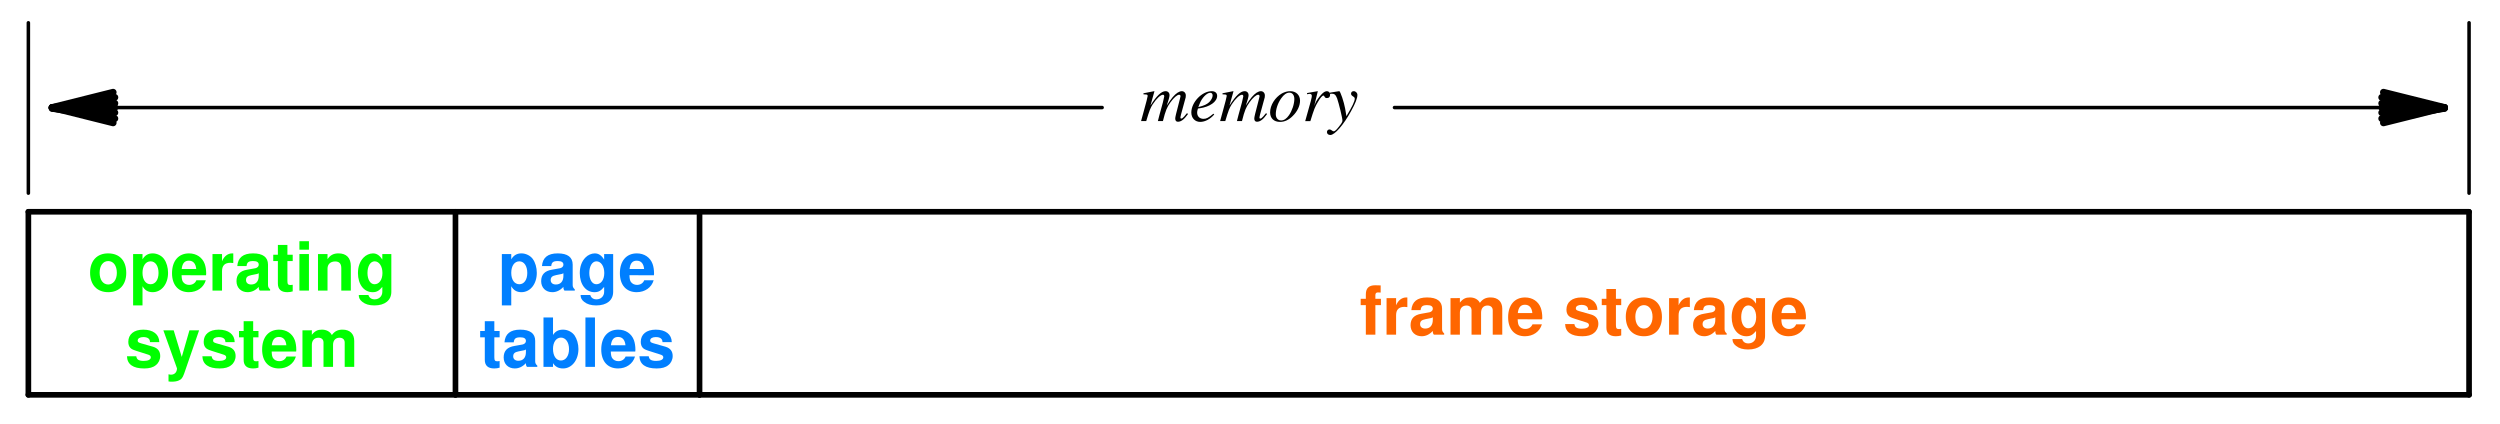 <svg width="295" height="50" version="1.1" viewBox="0 0 295 50" xmlns="http://www.w3.org/2000/svg" xmlns:xlink="http://www.w3.org/1999/xlink">
 <defs>
  <g id="j">
   <path d="m2.406-4.391c-1.312 0-2.125.875-2.125 2.281 0 1.422.812 2.297 2.141 2.297 1.312 0 2.125-.875 2.125-2.266 0-1.453-.781-2.312-2.141-2.312zm.016.906c.609 0 1.016.547 1.016 1.391 0 .812-.422 1.375-1.016 1.375-.609 0-1.016-.547-1.016-1.391 0-.828.406-1.375 1.016-1.375z"/>
  </g>
  <g id="h">
   <path d="m1.578-4.312h-1.109v6.062h1.109v-2.266c.281.484.656.703 1.203.703 1.047 0 1.812-.969 1.812-2.281 0-.609-.172-1.219-.469-1.625-.281-.406-.828-.672-1.344-.672-.547 0-.922.234-1.203.703zm.953.859c.562 0 .938.547.938 1.375 0 .797-.375 1.328-.938 1.328-.578 0-.953-.531-.953-1.344s.375-1.359.953-1.359z"/>
  </g>
  <g id="a">
   <path d="m4.188-1.812c.016-.094.016-.125.016-.188 0-.438-.062-.828-.172-1.141-.281-.781-.984-1.25-1.859-1.25-1.234 0-2 .891-2 2.344 0 1.391.75 2.234 1.984 2.234.969 0 1.75-.547 2-1.406h-1.109c-.141.344-.453.547-.859.547-.312 0-.578-.141-.734-.375-.094-.156-.141-.359-.156-.766zm-2.875-.734c.078-.672.344-.984.844-.984.516 0 .812.344.875.984z"/>
  </g>
  <g id="f">
   <path d="m.5-4.312v4.312h1.125v-2.297c0-.656.328-.984.984-.984.125 0 .203.016.344.031v-1.141h-.125c-.516 0-.953.328-1.203.922v-.844z"/>
  </g>
  <g id="b">
   <path d="m4.188-.141c-.188-.172-.25-.312-.25-.516v-2.406c0-.875-.594-1.328-1.766-1.328s-1.781.5-1.859 1.5h1.094c.047-.453.234-.594.781-.594.438 0 .656.141.656.422 0 .156-.078.266-.203.344-.141.078-.141.078-.703.172l-.438.078c-.859.141-1.281.578-1.281 1.359 0 .766.531 1.297 1.312 1.297.484 0 .922-.203 1.312-.625 0 .234.031.312.125.438h1.219zm-1.344-1.594c0 .641-.328 1.016-.891 1.016-.375 0-.609-.203-.609-.516 0-.344.172-.5.641-.594l.391-.078c.281-.047.344-.062.469-.141z"/>
  </g>
  <g id="c">
   <path d="m2.406-4.234h-.625v-1.156h-1.125v1.156h-.547v.75h.547v2.656c0 .672.375 1.016 1.109 1.016.25 0 .438-.031.641-.094v-.781c-.109.016-.172.031-.25.031-.297 0-.375-.094-.375-.484v-2.344h.625z"/>
  </g>
  <g id="p">
   <path d="m1.656-4.312h-1.125v4.312h1.125zm0-1.516h-1.125v1h1.125z"/>
  </g>
  <g id="o">
   <path d="m.5-4.312v4.312h1.125v-2.594c0-.516.344-.844.906-.844.484 0 .719.266.719.781v2.656h1.125v-2.891c0-.969-.531-1.5-1.453-1.5-.578 0-.984.203-1.297.688v-.609z"/>
  </g>
  <g id="e">
   <path d="m3.203-4.312v.656c-.312-.5-.656-.734-1.109-.734-.391 0-.812.188-1.109.5-.438.453-.656 1.078-.656 1.828 0 1.328.703 2.25 1.734 2.25.469 0 .75-.156 1.141-.625v.578c0 .516-.375.891-.906.891-.391 0-.641-.188-.734-.516h-1.141c0 .344.125.578.422.812.344.281.812.422 1.422.422 1.25 0 2-.609 2-1.609v-4.453zm-.906.859c.531 0 .922.578.922 1.375s-.375 1.328-.938 1.328c-.484 0-.828-.531-.828-1.328 0-.812.344-1.375.844-1.375z"/>
  </g>
  <g id="d">
   <path d="m4.047-2.922c-.016-.922-.734-1.469-1.891-1.469-1.094 0-1.766.547-1.766 1.438 0 .297.078.531.234.703.156.156.281.219.703.359l1.328.422c.281.078.391.172.391.344 0 .266-.312.422-.844.422-.297 0-.516-.047-.656-.141-.125-.094-.172-.188-.219-.406h-1.094c.031.953.719 1.438 2.031 1.438.609 0 1.062-.125 1.375-.391.328-.25.516-.656.516-1.078 0-.562-.281-.922-.844-1.094l-1.422-.406c-.312-.094-.391-.156-.391-.328 0-.25.266-.406.656-.406.531 0 .797.203.797.594z"/>
  </g>
  <g id="t">
   <path d="m3.156-4.312-.906 3.141-.953-3.141h-1.219l1.609 4.484c0 .453-.281.75-.703.75-.094 0-.156-.016-.297-.047v.844c.172.031.266.031.406.031.281 0 .609-.047.797-.141.312-.125.453-.297.641-.812l1.766-5.109z"/>
  </g>
  <g id="i">
   <path d="m.484-4.312v4.312h1.109v-2.594c0-.531.297-.844.781-.844.375 0 .594.219.594.562v2.875h1.125v-2.594c0-.531.297-.844.766-.844.375 0 .609.219.609.562v2.875h1.125v-3.062c0-.828-.516-1.328-1.375-1.328-.562 0-.938.188-1.266.641-.203-.406-.641-.641-1.172-.641-.5 0-.828.156-1.188.609v-.531z"/>
  </g>
  <g id="s">
   <path d="m.469-5.828v5.828h1.125v-.438c.266.422.641.625 1.188.625 1.031 0 1.812-.984 1.812-2.297 0-.578-.172-1.172-.453-1.594-.297-.422-.828-.688-1.359-.688-.547 0-.922.203-1.188.625v-2.062zm2.062 2.375c.562 0 .953.562.953 1.359s-.391 1.344-.953 1.344-.938-.531-.938-1.375c0-.781.375-1.328.938-1.328z"/>
  </g>
  <g id="r">
   <path d="m1.656-5.828h-1.125v5.828h1.125z"/>
  </g>
  <g id="q">
   <path d="m2.5-4.234h-.656v-.422c0-.219.094-.328.297-.328.109 0 .219 0 .328.016v-.844c-.25-.016-.484-.016-.641-.016-.75 0-1.109.344-1.109 1.078v.516h-.609v.75h.609v3.484h1.125v-3.484h.656z"/>
  </g>
  <g id="g">
   <path d="m5.516-.938c-.031.047-.078.078-.109.125-.141.172-.203.25-.219.266-.172.188-.25.25-.359.25-.062 0-.094-.047-.094-.141 0-.031.031-.156.078-.359l.547-2c0-.047.016-.172.016-.234 0-.281-.203-.5-.469-.5-.156 0-.312.062-.5.172-.391.266-.719.641-1.281 1.531.219-.625.328-1.062.328-1.219 0-.297-.188-.484-.469-.484-.484 0-1.047.531-1.781 1.688l.469-1.672-.031-.016c-.422.094-.594.125-1.266.25v.125c.359.016.359.016.438.047.031.016.062.078.062.141 0 .094-.188.828-.469 1.828-.172.609-.203.734-.312 1.141h.609c.375-1.266.5-1.562.766-1.984.453-.688.938-1.125 1.203-1.125.109 0 .156.062.156.203 0 .094-.234 1.047-.562 2.172-.062.234-.094.344-.188.734h.594c.312-1.25.484-1.656.891-2.219.391-.547.797-.891 1.016-.891.094 0 .172.062.172.172 0 .031-.016.109-.062.281l-.469 1.828c-.078.312-.094.453-.094.531 0 .234.109.375.312.375.375 0 .734-.266 1.156-.859l.031-.062z"/>
  </g>
  <g id="n">
   <path d="m2.859-.875c-.578.469-.812.609-1.172.609-.453 0-.75-.297-.75-.734 0-.125.016-.234.094-.484l.219-.031c1.203-.172 2.047-.781 2.047-1.469 0-.328-.234-.547-.641-.547-1.156 0-2.406 1.312-2.406 2.516 0 .656.438 1.109 1.047 1.109.578 0 1.188-.328 1.656-.875zm-1.641-1.141c.266-.719.859-1.328 1.266-1.328.172 0 .281.125.281.312 0 .25-.156.531-.391.781-.297.281-.609.422-1.297.594z"/>
  </g>
  <g id="m">
   <path d="m2.594-3.531c-.344 0-.656.094-.984.266-.812.469-1.391 1.391-1.391 2.234 0 .688.438 1.125 1.172 1.125.531 0 1.047-.234 1.5-.703.531-.516.859-1.188.859-1.797 0-.672-.469-1.125-1.156-1.125zm-.094.172c.344 0 .578.297.578.75 0 .594-.266 1.391-.625 1.906-.297.422-.594.625-.938.625-.375 0-.625-.297-.625-.734 0-.594.234-1.297.625-1.859.312-.453.641-.688.984-.688z"/>
  </g>
  <g id="l">
   <path d="m.969 0c.422-1.375.547-1.703.922-2.312.266-.453.484-.703.625-.703.047 0 .078.047.125.125.062.125.125.172.281.172.25 0 .375-.141.375-.406 0-.234-.156-.406-.375-.406-.188 0-.406.125-.609.344-.328.344-.656.797-.781 1.125l-.109.281.422-1.734-.016-.016c-.594.109-.656.125-1.25.219v.141c.188-.031.219-.047.281-.047.172 0 .281.078.281.234 0 .109 0 .109-.125.641l-.656 2.344z"/>
  </g>
  <g id="k">
   <path d="m.125-3.203c.094-.016.156-.031.25-.031.328 0 .469.125.641.562.203.594.625 2.297.625 2.609 0 .125-.062.25-.172.406-.219.297-.406.516-.5.625-.172.172-.25.234-.359.234-.062 0-.109-.016-.188-.078-.125-.094-.203-.141-.297-.141-.188 0-.312.141-.312.312 0 .203.156.344.406.344.516 0 1.547-1.188 2.422-2.781.547-.984.766-1.562.766-1.953 0-.234-.203-.438-.438-.438-.188 0-.312.125-.312.297 0 .125.062.203.219.312.156.094.219.156.219.281 0 .312-.297.922-.984 2.062l-.156-.922c-.125-.719-.562-2.031-.688-2.031h-.031c-.016.016-.047.016-.078.016-.062 0-.359.047-.781.125-.031.016-.141.031-.25.047z"/>
  </g>
 </defs>
 <g fill="none" stroke="#000" stroke-linecap="round" stroke-miterlimit="10" stroke-width=".667">
  <path d="m3.347 46.589v-21.598"/>
  <path d="m3.347 24.991h50.398"/>
  <path d="m53.745 46.589h-50.398"/>
 </g>
 <g transform="translate(-140.65 -60.31)" fill="#00ff00">
  <use x="151" y="94.6" xlink:href="#j"/>
  <use x="155.888" y="94.6" xlink:href="#h"/>
  <use x="160.776" y="94.6" xlink:href="#a"/>
  <use x="165.224" y="94.6" xlink:href="#f"/>
  <use x="168.336" y="94.6" xlink:href="#b"/>
  <use x="172.784" y="94.6" xlink:href="#c"/>
  <use x="175.448" y="94.6" xlink:href="#p"/>
  <use x="177.672" y="94.6" xlink:href="#o"/>
  <use x="182.56" y="94.6" xlink:href="#e"/>
  <use x="155.4" y="103.6" xlink:href="#d"/>
  <use x="159.848" y="103.6" xlink:href="#t"/>
  <use x="164.296" y="103.6" xlink:href="#d"/>
  <use x="168.744" y="103.6" xlink:href="#c"/>
  <use x="171.408" y="103.6" xlink:href="#a"/>
  <use x="175.856" y="103.6" xlink:href="#i"/>
 </g>
 <g fill="none" stroke="#000" stroke-linecap="round" stroke-miterlimit="10" stroke-width=".667">
  <path d="m53.745 46.589v-21.598"/>
  <path d="m53.745 24.991h28.801"/>
  <path d="m82.546 46.589h-28.801"/>
 </g>
 <g transform="translate(-140.65 -60.31)" fill="#007fff">
  <use x="199.4" y="94.6" xlink:href="#h"/>
  <use x="204.288" y="94.6" xlink:href="#b"/>
  <use x="208.736" y="94.6" xlink:href="#e"/>
  <use x="213.624" y="94.6" xlink:href="#a"/>
  <use x="197.2" y="103.6" xlink:href="#c"/>
  <use x="199.864" y="103.6" xlink:href="#b"/>
  <use x="204.312" y="103.6" xlink:href="#s"/>
  <use x="209.2" y="103.6" xlink:href="#r"/>
  <use x="211.424" y="103.6" xlink:href="#a"/>
  <use x="215.872" y="103.6" xlink:href="#d"/>
 </g>
 <g fill="none" stroke="#000" stroke-linecap="round" stroke-miterlimit="10" stroke-width=".667">
  <path d="m82.546 46.589v-21.598"/>
  <path d="m82.546 24.991h208.8"/>
  <path d="m291.35 24.991v21.598"/>
  <path d="m291.35 46.589h-208.8"/>
 </g>
 <g transform="translate(-140.65 -60.31)" fill="#ff6600">
  <use x="301.1" y="99.8" xlink:href="#q"/>
  <use x="303.764" y="99.8" xlink:href="#f"/>
  <use x="306.876" y="99.8" xlink:href="#b"/>
  <use x="311.324" y="99.8" xlink:href="#i"/>
  <use x="318.436" y="99.8" xlink:href="#a"/>
  <use x="325.1" y="99.8" xlink:href="#d"/>
  <use x="329.548" y="99.8" xlink:href="#c"/>
  <use x="332.212" y="99.8" xlink:href="#j"/>
  <use x="337.1" y="99.8" xlink:href="#f"/>
  <use x="340.212" y="99.8" xlink:href="#b"/>
  <use x="344.66" y="99.8" xlink:href="#e"/>
  <use x="349.548" y="99.8" xlink:href="#a"/>
 </g>
 <g fill="none" stroke="#000" stroke-linecap="round" stroke-miterlimit="10">
  <g stroke-width=".417">
   <path d="m3.347 22.792v-20.102"/>
   <path d="m291.35 22.792v-20.102"/>
   <path d="m130.05 12.69h-123.8"/>
  </g>
  <g stroke-width=".817">
   <path d="m13.347 10.89-7.199 1.801"/>
   <path d="m13.546 11.491-7.301 1.199"/>
   <path d="m13.546 12.19-7.398.5"/>
   <path d="m13.546 12.69h-7.398"/>
   <path d="m13.546 13.292-7.398-.5"/>
   <path d="m13.546 13.991-7.301-1.199"/>
   <path d="m13.347 14.491-7.199-1.801"/>
  </g>
  <path d="m164.55 12.69h123.8" stroke-width=".417"/>
  <g stroke-width=".817">
   <path d="m281.25 14.491 7.203-1.801"/>
   <path d="m281.05 13.991 7.301-1.199"/>
   <path d="m281.05 13.292 7.402-.5"/>
   <path d="m281.05 12.69h7.402"/>
   <path d="m281.05 12.19 7.402.5"/>
   <path d="m281.05 11.491 7.301 1.199"/>
   <path d="m281.25 10.89 7.203 1.801"/>
  </g>
 </g>
 <g transform="translate(-140.65 -60.31)">
  <use x="275.2" y="74.6" xlink:href="#g"/>
  <use x="280.976" y="74.6" xlink:href="#n"/>
  <use x="284.528" y="74.6" xlink:href="#g"/>
  <use x="290.304" y="74.6" xlink:href="#m"/>
  <use x="294.304" y="74.6" xlink:href="#l"/>
  <use x="297.416" y="74.6" xlink:href="#k"/>
 </g>
</svg>
